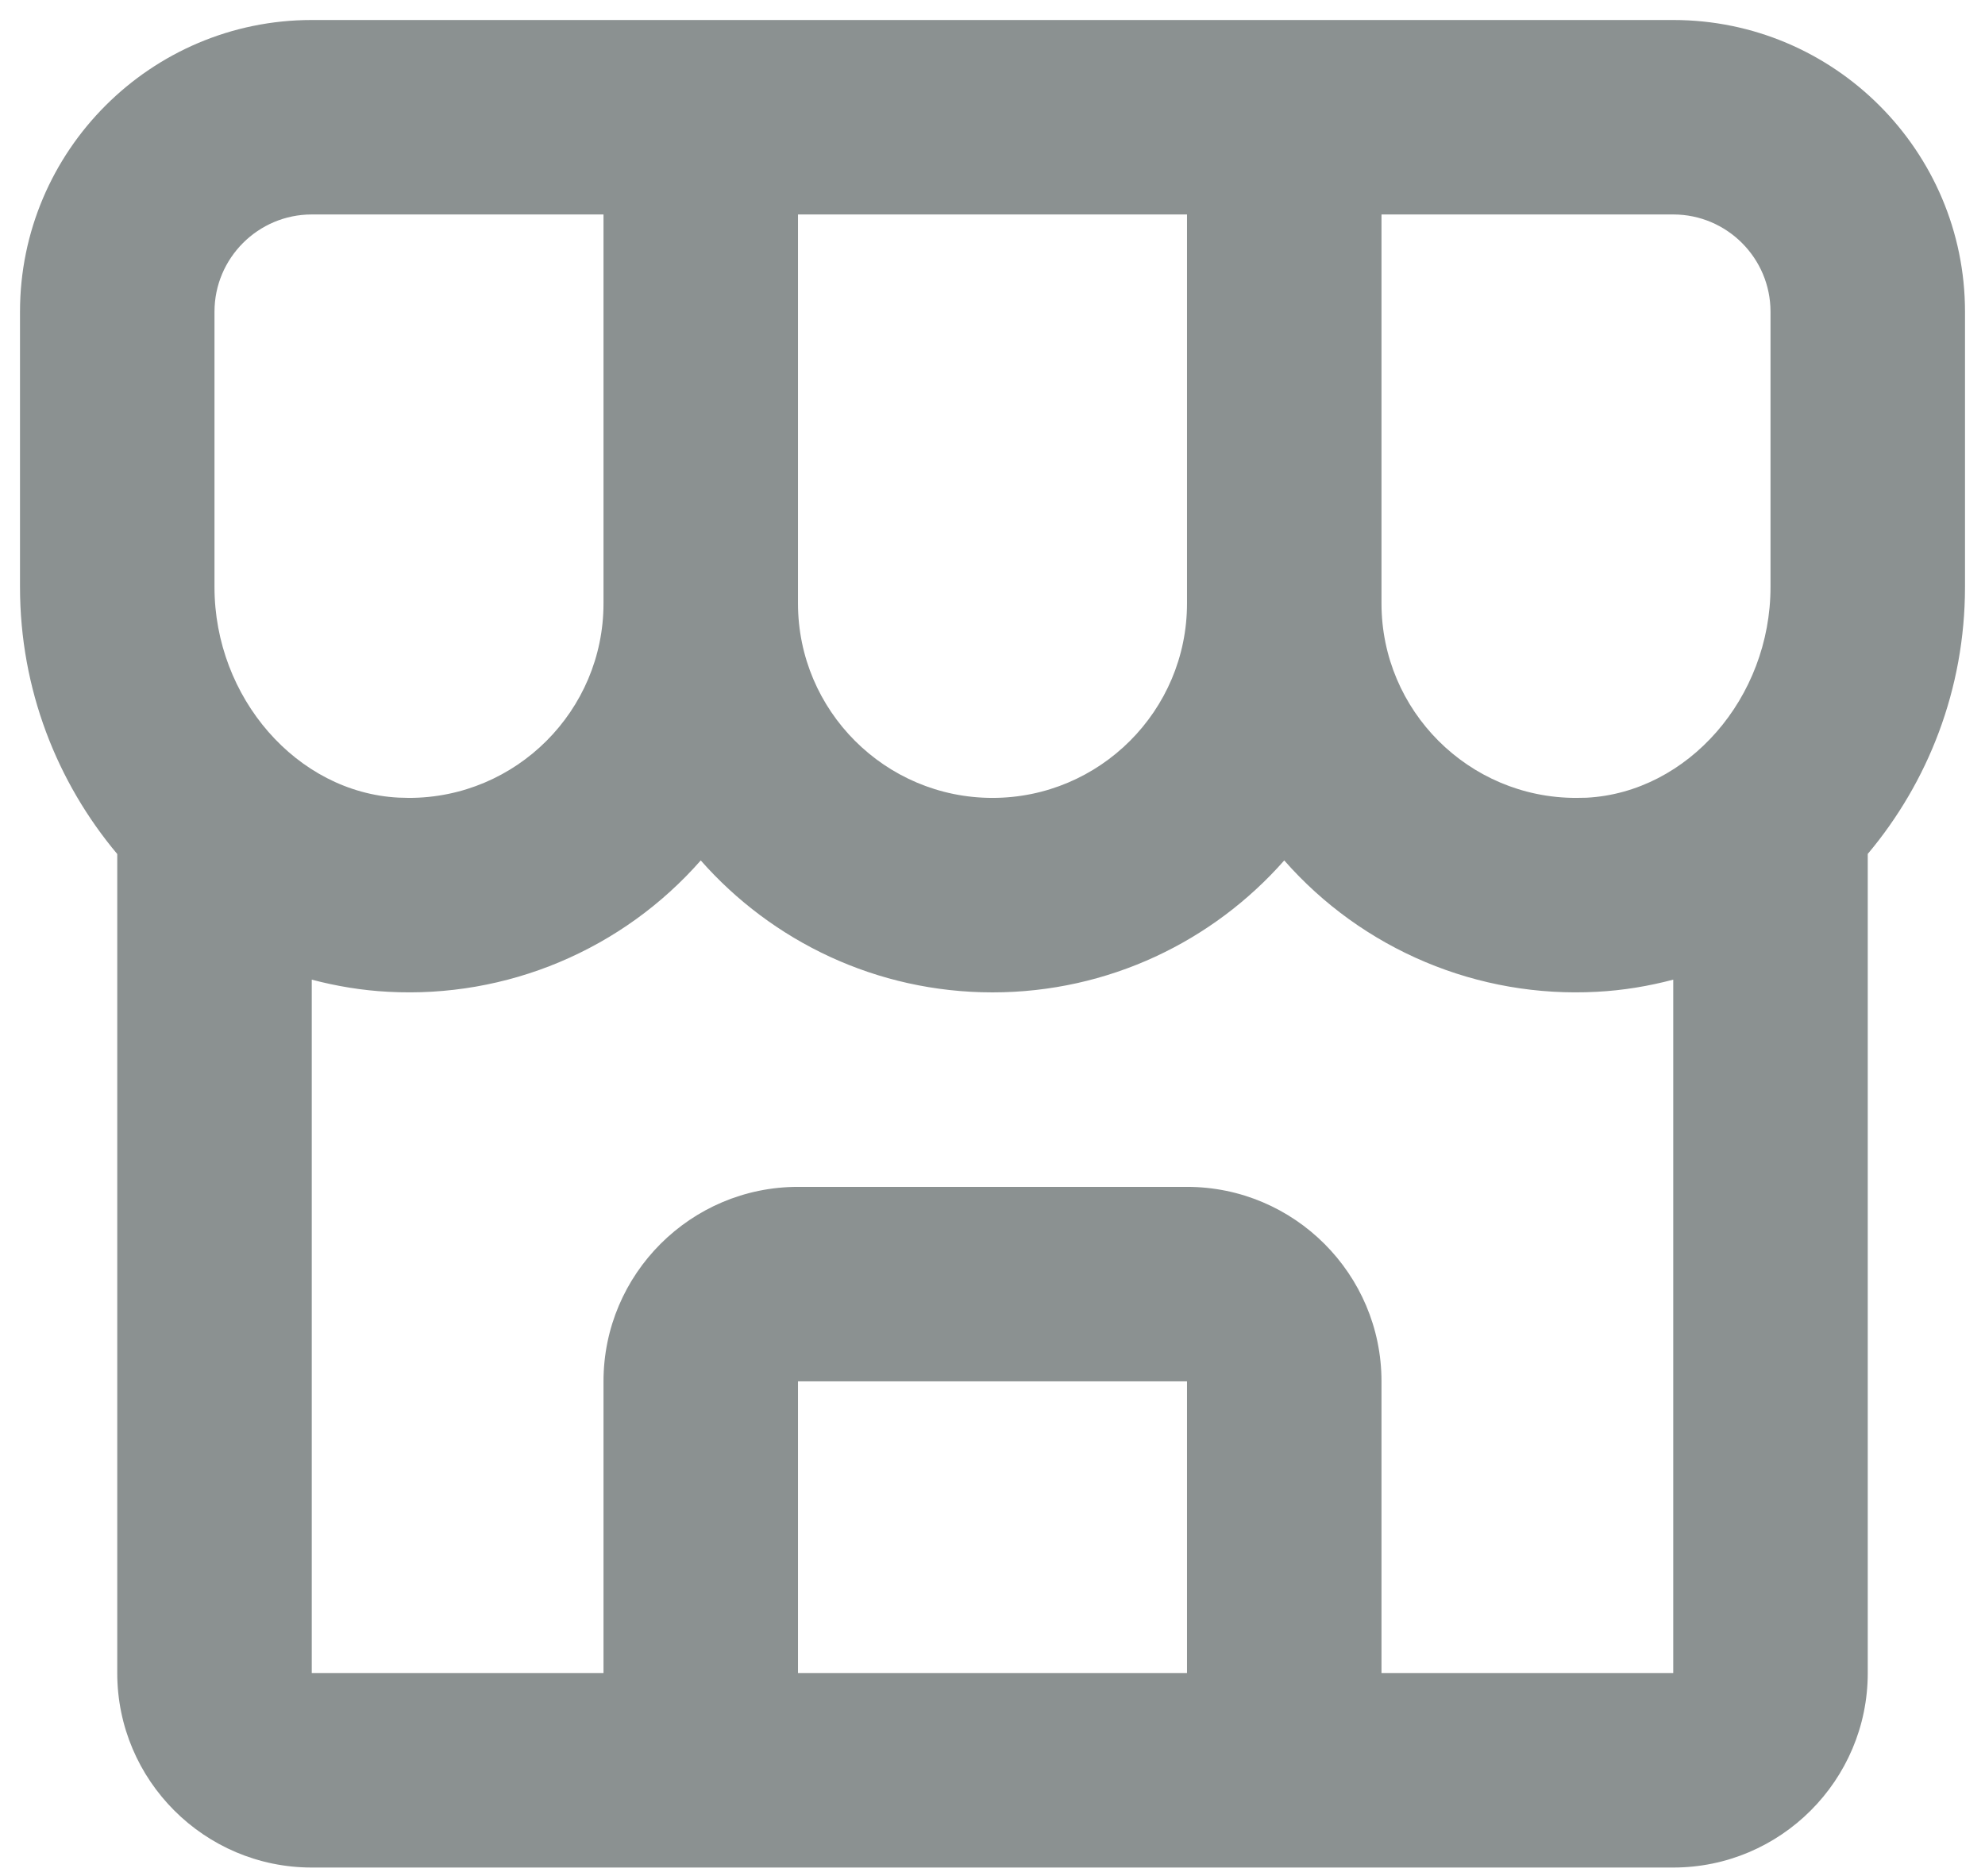 <svg width="91" height="86" viewBox="0 0 91 86" fill="none" xmlns="http://www.w3.org/2000/svg">
<path d="M90.083 14.292C90.083 6.918 84.082 0.917 76.708 0.917H14.292C6.918 0.917 0.917 6.918 0.917 14.292V26.913C0.917 31.608 2.62 35.874 5.375 39.156V76.708C5.375 81.626 9.374 85.625 14.292 85.625H76.708C81.626 85.625 85.625 81.626 85.625 76.708V39.151C88.38 35.874 90.083 31.608 90.083 26.909V14.292ZM81.167 14.292V26.913C81.167 31.996 77.382 36.329 72.736 36.575L72.25 36.583C67.332 36.583 63.333 32.584 63.333 27.667V9.833H76.708C79.169 9.833 81.167 11.835 81.167 14.292ZM36.583 9.833H54.417V27.667C54.417 32.584 50.417 36.583 45.5 36.583C40.583 36.583 36.583 32.584 36.583 27.667V9.833ZM9.833 14.292C9.833 11.835 11.831 9.833 14.292 9.833H27.667V27.667C27.667 32.584 23.668 36.583 18.75 36.583L18.264 36.57C13.618 36.329 9.833 31.996 9.833 26.913V14.292ZM36.583 76.708V63.333H54.417V76.708H36.583ZM63.333 76.708V63.333C63.333 58.416 59.334 54.417 54.417 54.417H36.583C31.666 54.417 27.667 58.416 27.667 63.333V76.708H14.292V44.916C15.424 45.215 16.597 45.411 17.8 45.473C20.488 45.619 23.174 45.153 25.656 44.109C28.137 43.066 30.349 41.473 32.125 39.45C35.393 43.16 40.181 45.5 45.5 45.5C50.819 45.5 55.607 43.16 58.875 39.45C60.651 41.473 62.863 43.066 65.344 44.109C67.826 45.153 70.512 45.619 73.2 45.473C74.408 45.411 75.576 45.215 76.708 44.916V76.708H63.333Z" fill="#8b9191"/>
</svg>
